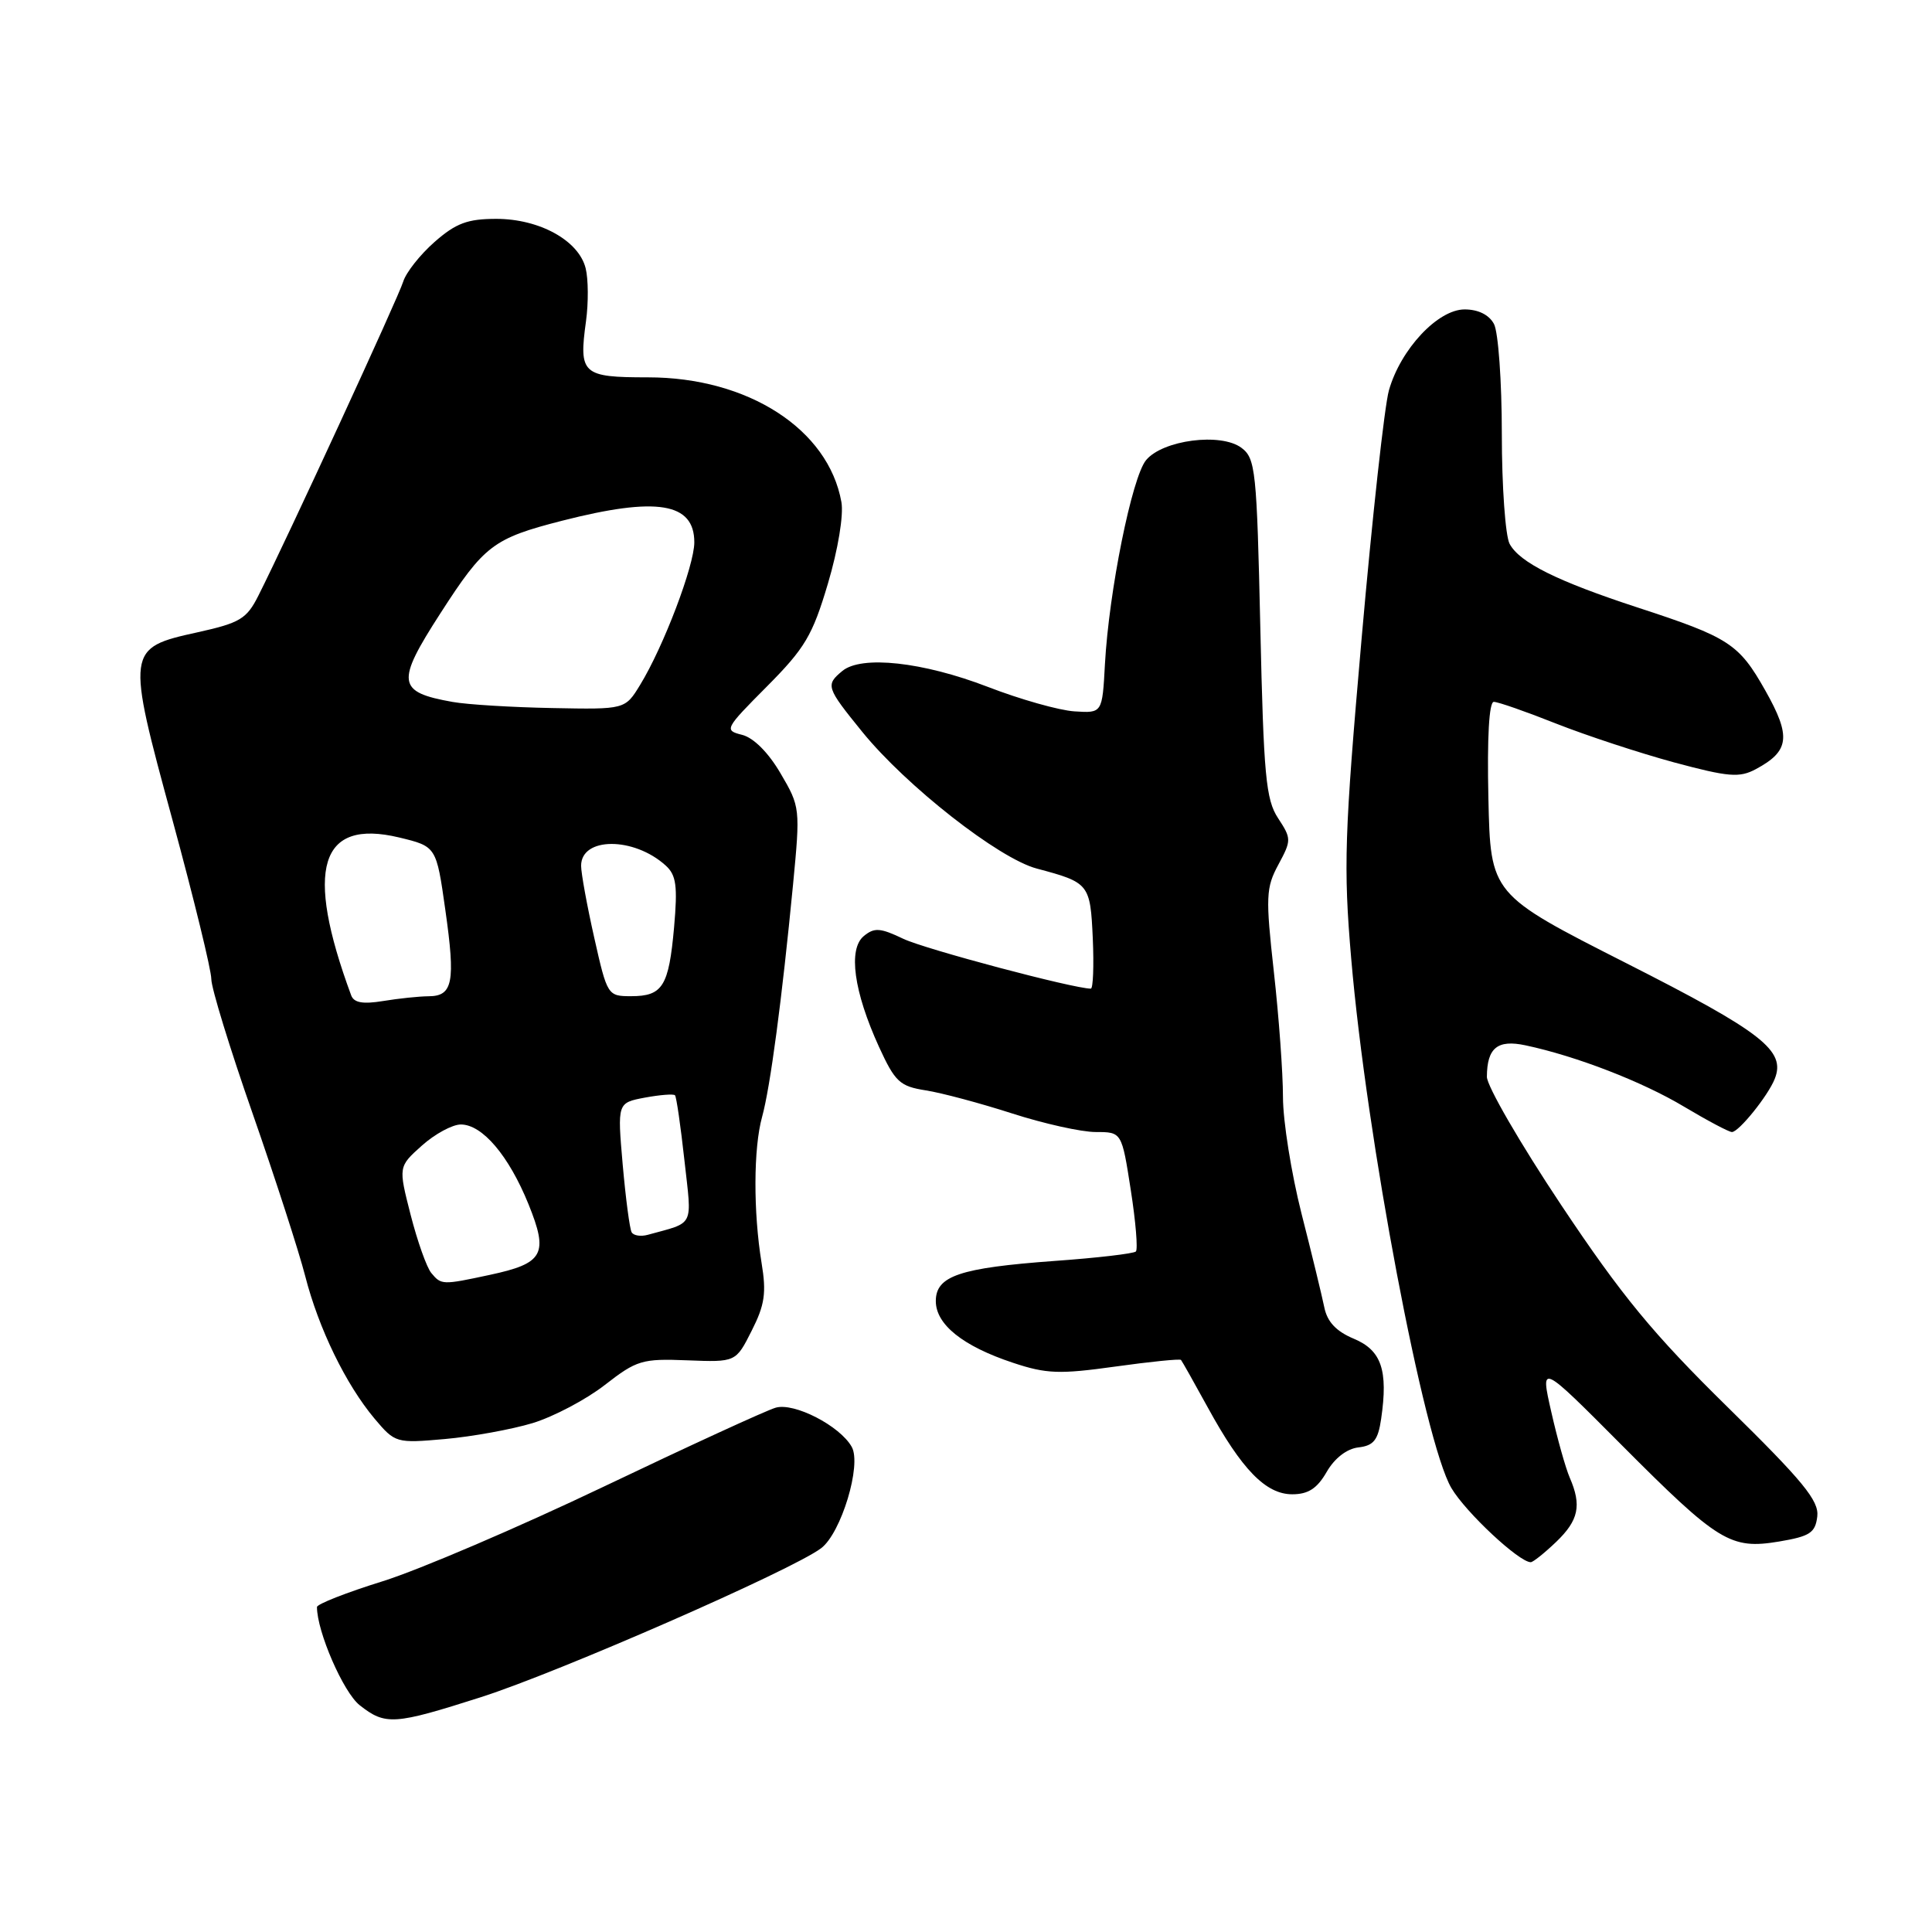 <?xml version="1.0" encoding="UTF-8" standalone="no"?>
<!DOCTYPE svg PUBLIC "-//W3C//DTD SVG 1.1//EN" "http://www.w3.org/Graphics/SVG/1.1/DTD/svg11.dtd" >
<svg xmlns="http://www.w3.org/2000/svg" xmlns:xlink="http://www.w3.org/1999/xlink" version="1.1" viewBox="0 0 256 256">
 <g >
 <path fill="currentColor"
d=" M 63.74 224.88 C 74.03 221.59 104.96 208.05 108.80 205.15 C 111.46 203.15 114.20 194.10 112.86 191.72 C 111.30 188.93 105.22 185.80 102.77 186.53 C 101.52 186.89 91.26 191.61 79.97 197.00 C 68.68 202.39 55.52 208.02 50.72 209.52 C 45.93 211.01 42.00 212.55 42.00 212.94 C 42.00 216.20 45.50 224.25 47.66 225.95 C 51.08 228.64 52.21 228.56 63.74 224.88 Z  M 206.20 204.31 C 209.18 201.45 209.60 199.48 208.00 195.80 C 207.45 194.53 206.35 190.61 205.55 187.07 C 204.09 180.64 204.09 180.64 214.84 191.44 C 227.71 204.36 229.30 205.33 235.74 204.26 C 239.83 203.57 240.54 203.11 240.80 200.93 C 241.04 198.85 238.92 196.27 228.92 186.45 C 219.04 176.75 214.89 171.71 206.87 159.68 C 201.44 151.53 197.01 143.88 197.02 142.68 C 197.04 138.85 198.42 137.72 202.13 138.51 C 208.87 139.94 217.62 143.33 223.13 146.63 C 226.23 148.48 229.09 150.00 229.49 150.00 C 230.40 150.00 234.28 145.19 235.16 142.96 C 236.66 139.21 233.54 136.78 215.50 127.63 C 197.50 118.50 197.50 118.50 197.22 105.75 C 197.04 97.70 197.31 93.00 197.94 93.00 C 198.50 93.00 202.22 94.30 206.22 95.89 C 210.23 97.47 217.25 99.78 221.82 101.02 C 229.04 102.96 230.48 103.08 232.65 101.92 C 237.13 99.52 237.36 97.60 233.91 91.49 C 230.41 85.29 229.13 84.46 217.00 80.50 C 206.36 77.02 201.36 74.54 200.03 72.06 C 199.47 71.00 199.00 64.45 199.00 57.50 C 199.00 50.55 198.53 44.00 197.96 42.93 C 197.31 41.71 195.87 41.00 194.07 41.00 C 190.52 41.00 185.58 46.28 184.04 51.72 C 183.45 53.80 181.83 68.55 180.43 84.50 C 178.14 110.63 178.00 114.84 179.04 127.00 C 181.07 150.77 188.69 191.04 192.32 197.18 C 194.23 200.41 201.29 207.00 202.83 207.00 C 203.14 207.00 204.65 205.79 206.20 204.31 Z  M 175.79 195.04 C 176.83 193.23 178.45 191.97 179.99 191.79 C 182.02 191.56 182.60 190.82 183.01 188.00 C 183.95 181.56 183.05 178.92 179.39 177.39 C 177.05 176.41 175.87 175.15 175.48 173.24 C 175.17 171.73 173.82 166.14 172.46 160.82 C 171.11 155.49 170.00 148.54 170.00 145.36 C 170.00 142.19 169.46 134.72 168.79 128.75 C 167.69 118.84 167.74 117.63 169.39 114.57 C 171.13 111.34 171.13 111.13 169.35 108.41 C 167.73 105.95 167.44 102.75 167.00 83.21 C 166.53 62.32 166.37 60.74 164.50 59.34 C 161.78 57.30 154.07 58.30 151.86 60.97 C 149.99 63.23 146.94 78.34 146.41 88.00 C 146.06 94.50 146.06 94.50 142.37 94.26 C 140.34 94.13 135.17 92.67 130.88 91.01 C 122.28 87.70 114.14 86.81 111.61 88.91 C 109.37 90.77 109.47 91.08 114.25 96.97 C 120.08 104.15 132.33 113.75 137.38 115.09 C 144.33 116.94 144.47 117.11 144.80 124.35 C 144.96 128.01 144.84 131.00 144.54 131.00 C 142.26 131.00 122.58 125.77 119.70 124.40 C 116.63 122.93 115.85 122.88 114.45 124.04 C 112.36 125.78 113.13 131.38 116.46 138.69 C 118.60 143.36 119.22 143.94 122.67 144.48 C 124.78 144.81 129.93 146.19 134.12 147.54 C 138.31 148.89 143.29 150.00 145.19 150.00 C 148.64 150.00 148.64 150.00 149.83 157.66 C 150.49 161.87 150.79 165.54 150.51 165.83 C 150.22 166.11 145.38 166.68 139.75 167.08 C 127.15 168.00 124.00 169.07 124.00 172.40 C 124.00 175.50 127.58 178.37 134.21 180.57 C 138.65 182.05 140.38 182.11 147.76 181.08 C 152.42 180.43 156.35 180.03 156.49 180.20 C 156.63 180.36 158.23 183.20 160.04 186.50 C 164.54 194.73 167.73 198.00 171.23 198.00 C 173.35 198.00 174.53 197.23 175.79 195.04 Z  M 70.57 188.57 C 73.35 187.72 77.66 185.45 80.15 183.51 C 84.37 180.23 85.08 180.01 91.08 180.25 C 97.50 180.50 97.50 180.50 99.60 176.33 C 101.34 172.90 101.57 171.31 100.91 167.33 C 99.81 160.59 99.83 152.14 100.98 148.00 C 102.07 144.05 103.61 132.44 105.08 117.23 C 106.05 107.11 106.03 106.90 103.43 102.48 C 101.82 99.72 99.85 97.75 98.33 97.37 C 95.93 96.77 96.03 96.58 101.62 90.96 C 106.66 85.89 107.66 84.21 109.70 77.34 C 111.05 72.80 111.80 68.24 111.49 66.52 C 109.76 56.86 99.11 50.00 85.86 50.00 C 77.14 50.00 76.68 49.58 77.65 42.55 C 77.98 40.12 77.96 36.97 77.60 35.54 C 76.68 31.87 71.50 29.01 65.78 29.00 C 61.95 29.00 60.42 29.57 57.58 32.06 C 55.66 33.75 53.80 36.11 53.43 37.31 C 52.81 39.36 38.05 71.37 34.23 78.94 C 32.69 82.00 31.80 82.54 26.19 83.78 C 16.73 85.86 16.70 86.06 22.87 108.71 C 25.69 119.08 28.00 128.54 28.00 129.73 C 28.00 130.92 30.46 138.93 33.47 147.54 C 36.47 156.14 39.61 165.84 40.44 169.08 C 42.23 176.06 45.83 183.45 49.64 187.99 C 52.36 191.21 52.49 191.25 58.95 190.68 C 62.55 190.36 67.78 189.41 70.57 188.57 Z  M 57.15 168.68 C 56.54 167.95 55.31 164.48 54.41 160.97 C 52.78 154.59 52.78 154.59 55.91 151.79 C 57.62 150.26 59.95 149.00 61.06 149.00 C 63.91 149.00 67.41 153.12 70.02 159.54 C 72.71 166.18 72.05 167.40 64.89 168.93 C 58.61 170.28 58.47 170.27 57.15 168.68 Z  M 83.70 163.29 C 83.44 162.86 82.91 158.82 82.51 154.31 C 81.80 146.13 81.80 146.13 85.45 145.44 C 87.45 145.07 89.25 144.93 89.44 145.13 C 89.63 145.33 90.19 149.21 90.69 153.75 C 91.69 162.76 92.12 161.88 85.83 163.62 C 84.92 163.87 83.96 163.73 83.70 163.29 Z  M 46.53 131.88 C 40.33 115.10 42.36 108.45 52.89 110.97 C 57.82 112.16 57.82 112.16 59.01 120.58 C 60.37 130.15 60.01 132.00 56.78 132.01 C 55.53 132.02 52.82 132.30 50.77 132.64 C 48.07 133.08 46.89 132.87 46.53 131.88 Z  M 78.74 124.25 C 77.78 119.99 77.00 115.70 77.00 114.72 C 77.00 110.88 83.98 110.86 88.20 114.68 C 89.61 115.95 89.80 117.38 89.32 122.86 C 88.62 130.70 87.81 132.00 83.62 132.00 C 80.52 132.00 80.46 131.90 78.74 124.25 Z  M 59.97 93.01 C 52.60 91.70 52.43 90.45 58.36 81.26 C 64.17 72.24 65.35 71.34 74.48 69.00 C 87.04 65.79 92.00 66.60 92.00 71.86 C 92.00 74.95 87.92 85.69 84.82 90.75 C 82.83 94.01 82.83 94.01 73.17 93.82 C 67.85 93.72 61.91 93.36 59.97 93.01 Z "/>
</g>
</svg>
